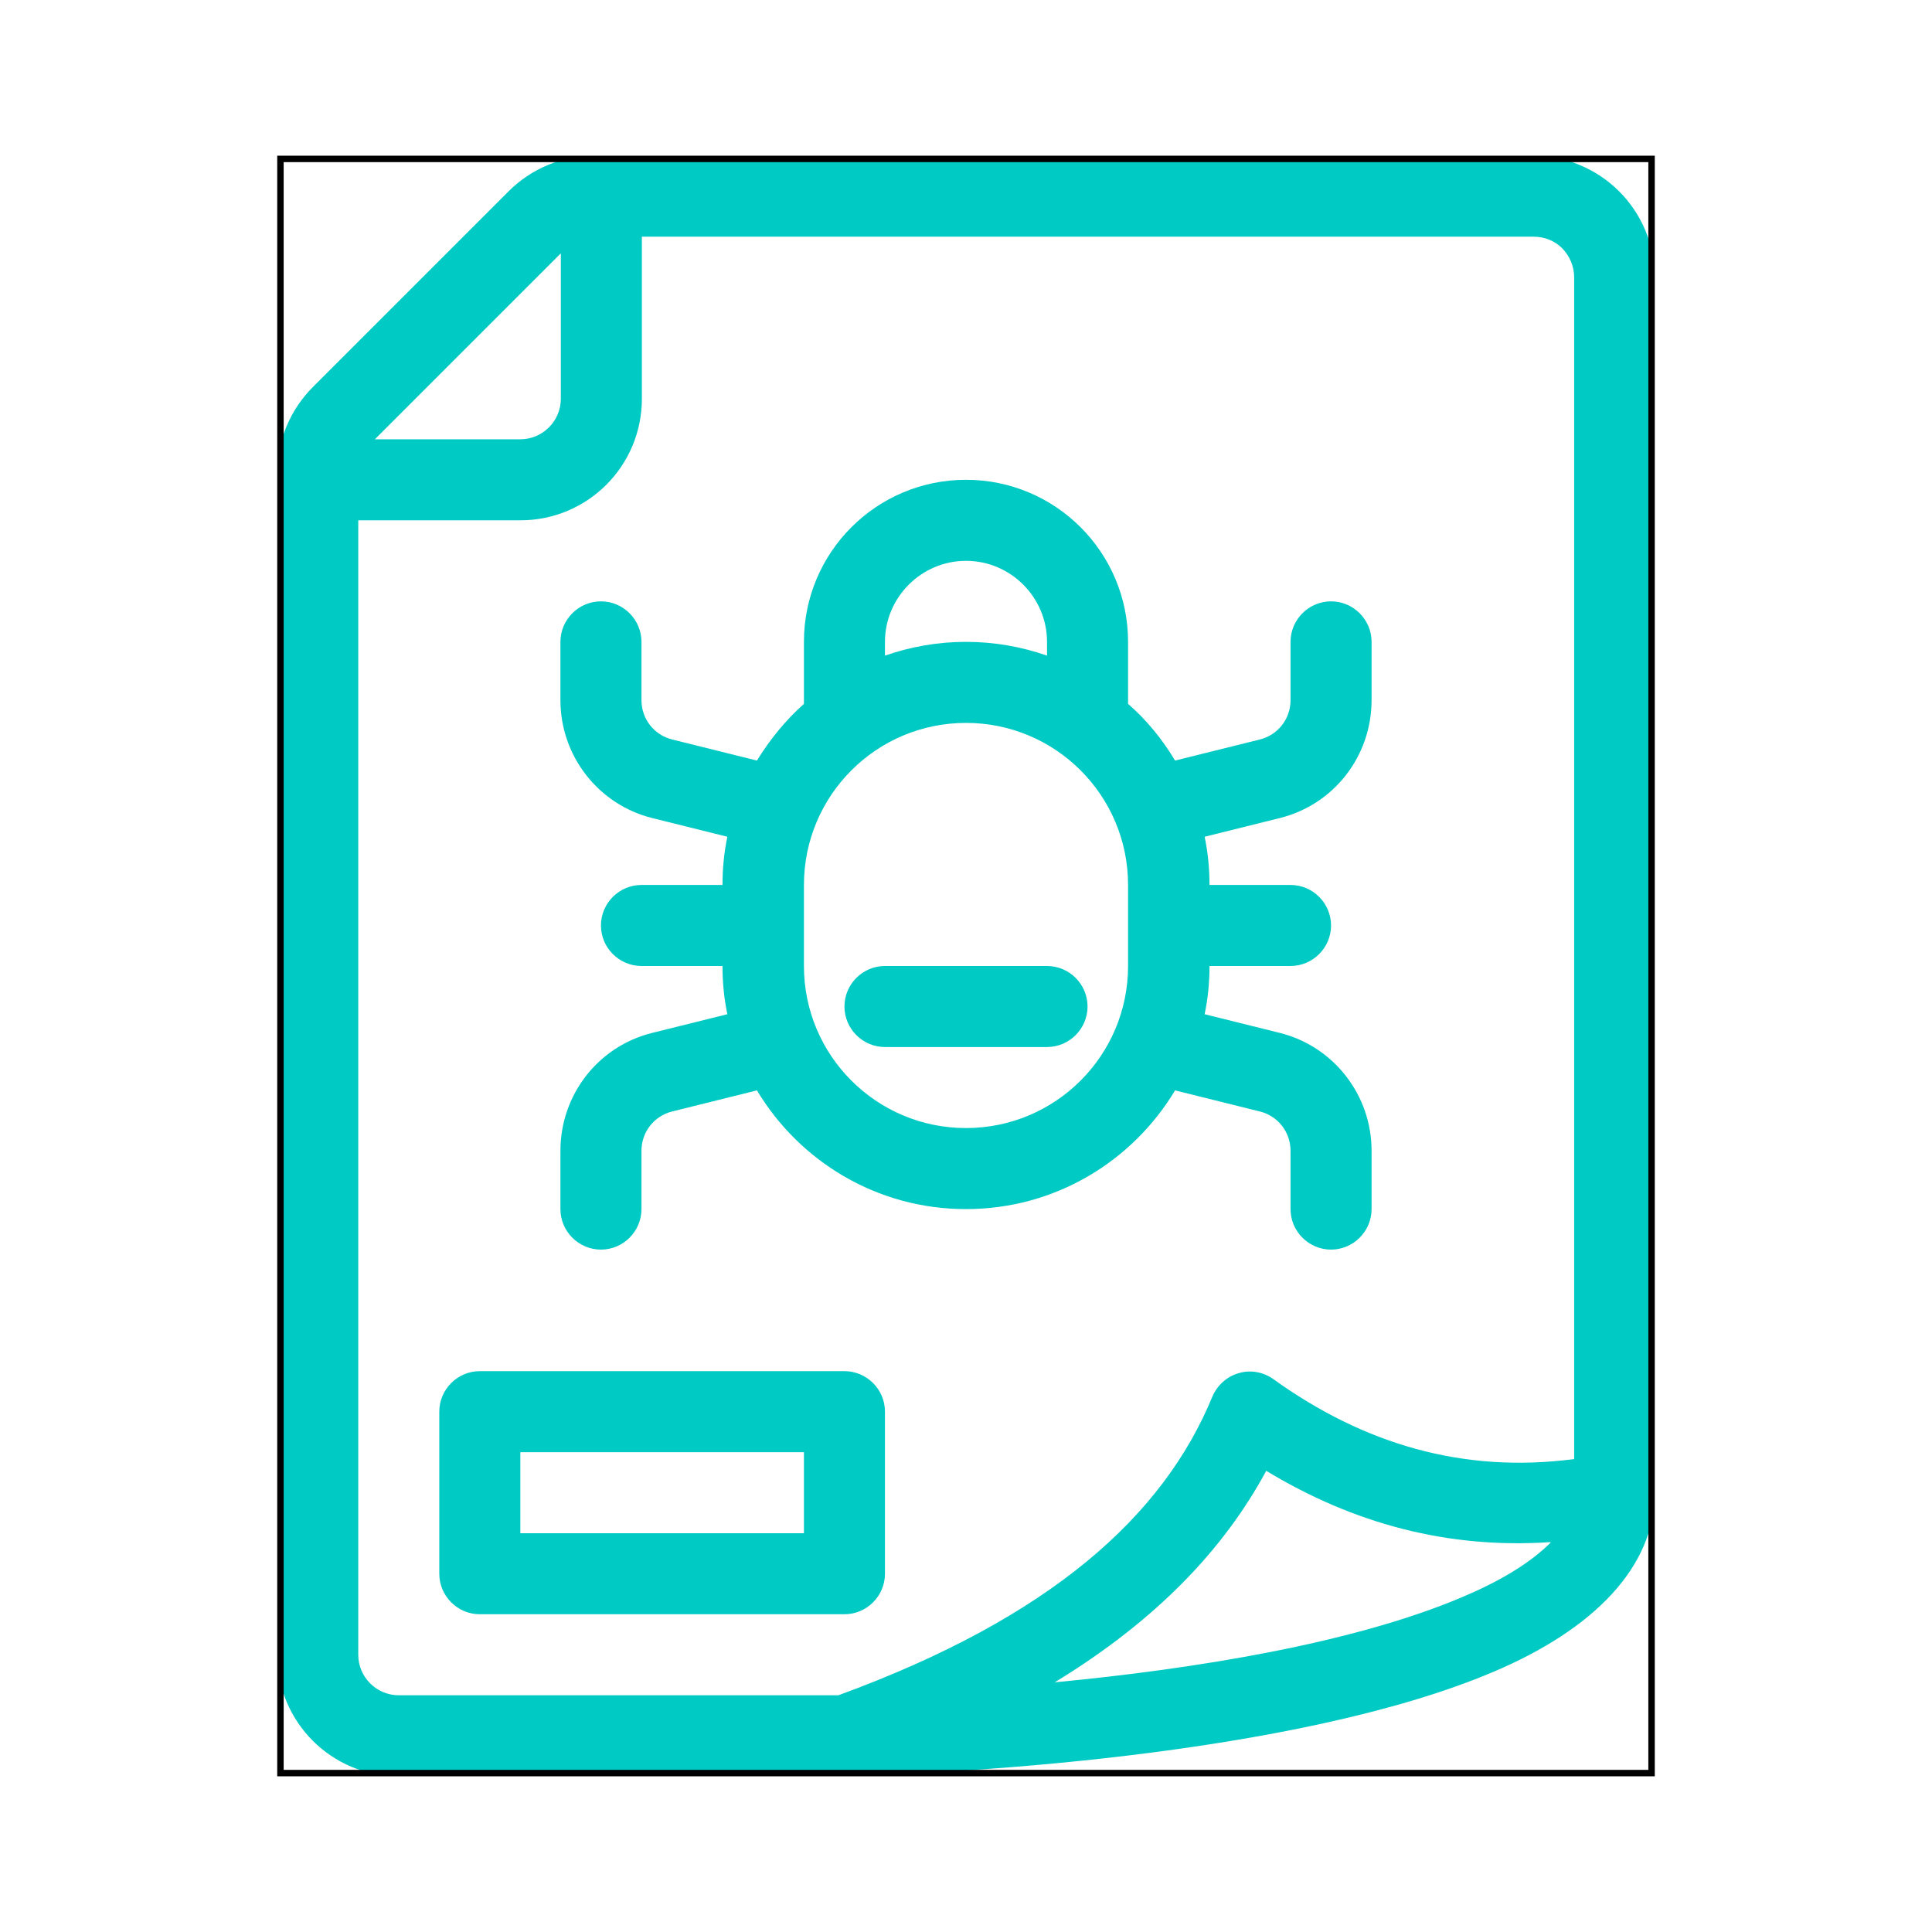 <svg xmlns="http://www.w3.org/2000/svg" xmlns:xlink="http://www.w3.org/1999/xlink" width="1200" zoomAndPan="magnify" viewBox="0 0 900 900" height="1200" preserveAspectRatio="xMidYMid meet" version="1.0"><defs><clipPath id="623856ec34"><path d="M 130.039 73.418 L 769.961 73.418 L 769.961 826.582 L 130.039 826.582 Z M 130.039 73.418 " clip-rule="nonzero"/></clipPath><clipPath id="ffa6bdb979"><path d="M 129.141 72.52 L 770.859 72.52 L 770.859 827.477 L 129.141 827.477 Z M 129.141 72.52 " clip-rule="nonzero"/></clipPath></defs><g clip-path="url(#623856ec34)"><path fill="#00cac4" d="M 770.855 695.359 L 770.855 129.141 C 770.855 114.039 764.816 99.695 754.246 89.129 C 743.68 78.559 729.145 72.52 714.234 72.52 L 276.926 72.52 C 261.828 72.52 247.484 78.559 236.914 89.129 L 145.754 180.289 C 135.184 190.859 129.145 205.203 129.145 220.301 L 129.145 770.852 C 129.145 802.184 154.434 827.477 185.766 827.477 L 374.504 827.477 C 442.074 827.477 604.387 817.66 695.738 778.781 C 742.547 758.961 770.855 729.898 770.855 695.359 Z M 299.008 110.266 L 299.008 185.762 C 299.008 217.094 273.719 242.383 242.387 242.383 L 166.891 242.383 L 166.891 770.852 C 166.891 781.234 175.383 789.727 185.766 789.727 L 374.504 789.727 C 379.41 789.727 384.695 789.727 390.547 789.727 C 489.637 753.488 541.914 706.117 564.754 650.625 C 567.02 645.344 571.547 641.191 577.02 639.68 C 582.496 637.98 588.535 639.113 593.254 642.512 C 635.34 672.711 681.582 686.488 733.297 679.691 L 733.297 129.141 C 733.297 124.043 731.223 119.324 727.824 115.738 C 724.238 112.152 719.52 110.266 714.422 110.266 Z M 722.16 718.383 C 674.223 721.594 630.434 709.703 589.855 685.164 C 570.414 721.215 539.086 754.621 491.332 783.688 C 556.637 777.461 630.246 765.57 681.016 744.051 C 697.625 737.07 711.594 728.953 721.406 719.516 L 722.352 718.574 Z M 412.25 657.609 C 412.25 647.23 403.758 638.734 393.379 638.734 L 223.512 638.734 C 213.133 638.734 204.641 647.23 204.641 657.609 L 204.641 733.105 C 204.641 743.484 213.133 751.98 223.512 751.98 L 393.379 751.98 C 403.758 751.98 412.25 743.484 412.25 733.105 Z M 374.504 676.484 L 374.504 714.23 L 242.387 714.23 L 242.387 676.484 Z M 374.504 327.883 C 366.012 335.434 358.648 344.492 352.609 354.305 L 313.164 344.492 C 304.672 342.414 298.82 334.867 298.82 326.184 L 298.82 299.004 C 298.82 288.625 290.328 280.133 279.945 280.133 C 269.566 280.133 261.07 288.625 261.07 299.004 L 261.07 326.184 C 261.07 352.23 278.812 374.879 303.914 381.105 L 338.832 389.789 C 337.324 396.961 336.566 404.512 336.566 412.25 L 298.82 412.25 C 288.438 412.25 279.945 420.742 279.945 431.121 C 279.945 441.504 288.438 449.996 298.82 449.996 L 336.566 449.996 C 336.566 457.734 337.324 465.285 338.832 472.457 L 303.914 481.141 C 278.625 487.367 261.07 510.016 261.07 536.062 L 261.07 563.242 C 261.07 573.621 269.566 582.113 279.945 582.113 C 290.328 582.113 298.82 573.621 298.82 563.242 L 298.82 536.062 C 298.82 527.379 304.672 519.832 313.164 517.754 L 352.609 507.941 C 372.43 540.969 408.477 563.242 450 563.242 C 491.523 563.242 527.57 540.969 547.391 507.941 L 586.836 517.754 C 595.328 519.832 601.18 527.379 601.18 536.062 L 601.18 563.242 C 601.18 573.621 609.672 582.113 620.055 582.113 C 630.434 582.113 638.93 573.621 638.93 563.242 L 638.93 536.062 C 638.93 510.016 621.188 487.367 596.082 481.141 L 561.168 472.457 C 562.676 465.285 563.434 457.734 563.434 449.996 L 601.18 449.996 C 611.562 449.996 620.055 441.504 620.055 431.121 C 620.055 420.742 611.562 412.25 601.18 412.25 L 563.434 412.25 C 563.434 404.512 562.676 396.961 561.168 389.789 L 596.082 381.105 C 621.375 374.879 638.93 352.23 638.93 326.184 L 638.93 299.004 C 638.93 288.625 630.434 280.133 620.055 280.133 C 609.672 280.133 601.18 288.625 601.18 299.004 L 601.18 326.184 C 601.18 334.867 595.328 342.414 586.836 344.492 L 547.391 354.305 C 541.539 344.492 534.176 335.434 525.496 327.883 L 525.496 299.004 C 525.496 257.293 491.711 223.508 450 223.508 C 450 223.508 446.602 223.508 450 223.508 C 408.289 223.508 374.504 257.293 374.504 299.004 Z M 450 525.492 C 408.289 525.492 374.504 491.707 374.504 449.996 L 374.504 412.25 C 374.504 370.539 408.289 336.754 450 336.754 C 491.711 336.754 525.496 370.539 525.496 412.25 L 525.496 449.996 C 525.496 491.707 491.711 525.492 450 525.492 Z M 412.25 487.746 L 487.746 487.746 C 498.129 487.746 506.621 479.25 506.621 468.871 C 506.621 458.488 498.129 449.996 487.746 449.996 L 412.25 449.996 C 401.871 449.996 393.379 458.488 393.379 468.871 C 393.379 479.25 401.871 487.746 412.25 487.746 Z M 487.746 305.422 L 487.746 299.004 C 487.746 278.242 470.762 261.258 450 261.258 C 429.238 261.258 412.25 278.242 412.25 299.004 L 412.25 305.422 C 424.141 301.27 436.789 299.004 450 299.004 C 446.602 299.004 450 299.004 450 299.004 C 463.211 299.004 475.855 301.27 487.746 305.422 Z M 261.262 118.004 L 174.629 204.637 L 242.387 204.637 C 252.766 204.637 261.262 196.141 261.262 185.762 Z M 261.262 118.004 " fill-opacity="1" fill-rule="evenodd"/></g><g clip-path="url(#ffa6bdb979)"><path stroke-linecap="butt" transform="matrix(0.75, 0, 0, 0.75, 129.14, 72.518)" fill="none" stroke-linejoin="miter" d="M 0 0.002 L 0 1006.611 L 855.625 1006.611 L 855.625 0.002 L 0 0.002 " stroke="#000000" stroke-width="8" stroke-opacity="1" stroke-miterlimit="4"/></g></svg>